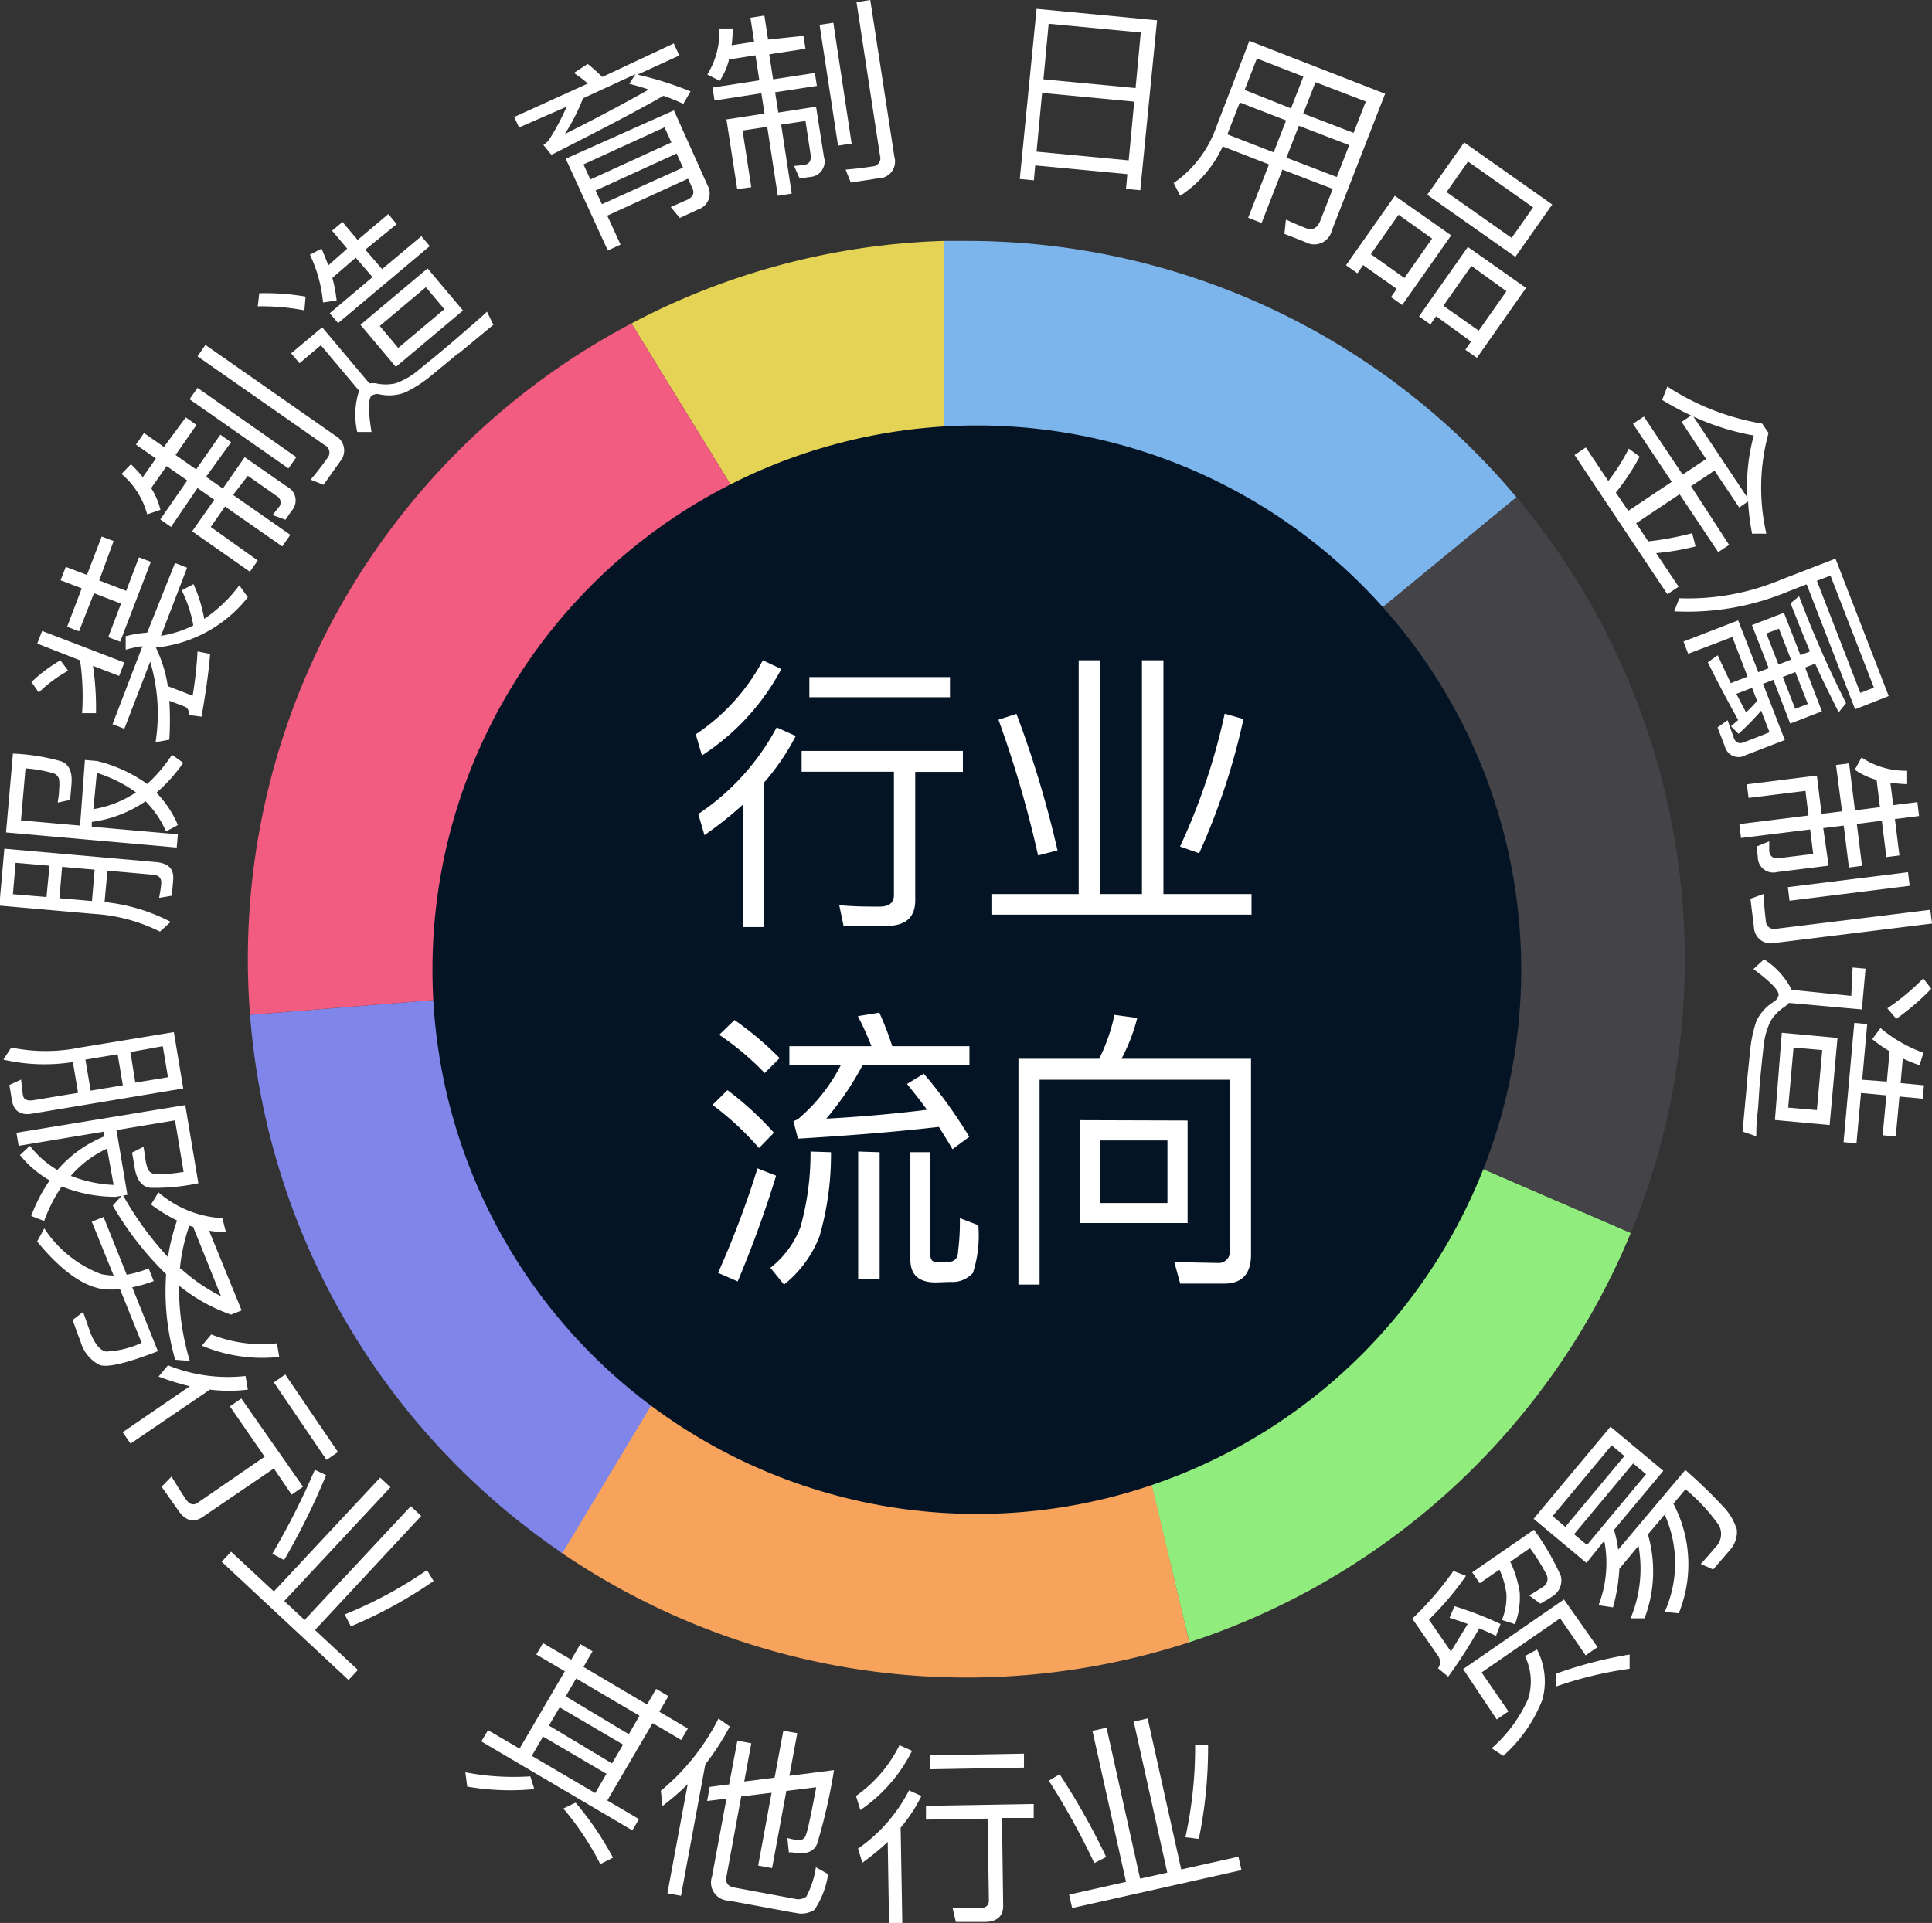 <svg id="图层_1" data-name="图层 1" xmlns="http://www.w3.org/2000/svg" viewBox="0 0 115.13 114.62"><rect x="0" y="0" width="115.13" height="114.62" fill="#333333" stroke="none"/><defs><style>.cls-1{fill:#e4d354;}.cls-2{fill:#7cb5ec;}.cls-3{fill:#90ed7d;}.cls-4{fill:#f7a35c;}.cls-5{fill:#8085e9;}.cls-6{fill:#f15c80;}.cls-7{fill:#434348;}.cls-8{fill:#051424;}.cls-9{fill:#fff;}</style></defs><title>行业流向</title><g id="Page-1"><g id="分组-85"><g id="分组-66"><path id="合并形状" class="cls-1" d="M78.47,37V57.91L71.3,60.52,59.86,41.92A42.59,42.59,0,0,1,78.47,37Z" transform="translate(-22.23 -22.64)"/><path id="合并形状-2" data-name="合并形状" class="cls-2" d="M78.47,37l1.35,0A42.72,42.72,0,0,1,112.6,52.28l-10,8.24-24.1-2.61Z" transform="translate(-22.23 -22.64)"/><path id="合并形状-3" data-name="合并形状" class="cls-3" d="M119.41,96.13a42.94,42.94,0,0,1-26.31,24.4l-3.92-16.3,20.1-12.48Z" transform="translate(-22.23 -22.64)"/><path id="合并形状-4" data-name="合并形状" class="cls-4" d="M93.1,120.53a42.91,42.91,0,0,1-37.46-5.37l7.58-12.37,26,1.44Z" transform="translate(-22.23 -22.64)"/><path id="合并形状-5" data-name="合并形状" class="cls-5" d="M37.13,83.13l15.4-1.24,10.69,20.89-7.48,12.44A42.78,42.78,0,0,1,37.13,83.13Z" transform="translate(-22.23 -22.64)"/><path id="合并形状-6" data-name="合并形状" class="cls-6" d="M37.13,83.13Q37,81.49,37,79.81A42.81,42.81,0,0,1,59.86,41.92L71.3,60.52,52.53,81.89Z" transform="translate(-22.23 -22.64)"/><path id="合并形状-7" data-name="合并形状" class="cls-7" d="M112.6,52.28a42.87,42.87,0,0,1,6.81,43.85l-10.14-4.39-6.7-31.22Z" transform="translate(-22.23 -22.64)"/></g><circle id="椭圆形-copy-21" class="cls-8" cx="58.21" cy="57.8" r="32.44"/></g></g><path class="cls-9" d="M70.46,63V64.2h8.38V63ZM70,67.4v1.24H75.5V76c0,.46-.3.68-.86.68-.77,0-1.56,0-2.4-.09l.26,1.24h2.57c1.12,0,1.7-.51,1.7-1.52V68.65h2.84V67.4ZM67.69,62a12.13,12.13,0,0,1-4,4.41l.37,1.26a13.92,13.92,0,0,0,4.73-5.15L67.69,62Zm.82,4a14.24,14.24,0,0,1-4.67,5.16l.37,1.26a22.3,22.3,0,0,0,2.29-1.82v7.3h1.24V69.31a13.91,13.91,0,0,0,1.91-2.8L68.52,66Zm18-4V75.93H81.31v1.23H96.81V75.93H91.56V62H90.28V75.93H87.8V62Zm8.7,3.19a37.79,37.79,0,0,1-2.66,7.91l1.14.4a40.42,40.42,0,0,0,2.64-8l-1.12-.32Zm-12.41,0-1.07.35a65.53,65.53,0,0,1,2.36,8.09l1.16-.3a62.24,62.24,0,0,0-2.45-8.14Z" transform="translate(-22.23 -22.64)"/><path class="cls-9" d="M69.8,90.51c3-.18,5.81-.4,8.38-.7.28.46.56.89.81,1.33l1-.74a28.5,28.5,0,0,0-2.71-3.76l-1,.61c.42.53.81,1,1.19,1.54-2,.25-4,.42-6,.53a18,18,0,0,0,2.17-3.2H80V85h-4.6a18.34,18.34,0,0,0-.77-2l-1.28.21A17.05,17.05,0,0,1,74.16,85H69.27v1.14h3.06a10.48,10.48,0,0,1-2.56,3.22l-.26.11.28,1.07ZM66,83.44l-.91.88a16.76,16.76,0,0,1,2.71,2.28l.89-.89A19.28,19.28,0,0,0,66,83.44Zm-.42,4.18-.89.88a17.6,17.6,0,0,1,2.77,2.57l.89-.91a18.89,18.89,0,0,0-2.77-2.54Zm1.79,4.66a55.53,55.53,0,0,1-2.35,6.23l1.17.51a65.92,65.92,0,0,0,2.29-6.3l-1.12-.44Zm6-1V98.9h1.28V91.32Zm-2.84,0a16.29,16.29,0,0,1-.6,4.5,5.62,5.62,0,0,1-1.79,2.43l.81,1a6.82,6.82,0,0,0,2.12-2.89,17.65,17.65,0,0,0,.68-5Zm8.33,7.77a1.63,1.63,0,0,0,1.35-.54,7.31,7.31,0,0,0,.32-2.84l-1.1-.42a13.86,13.86,0,0,1-.11,2c0,.39-.21.58-.53.61H78c-.23,0-.33-.18-.33-.44V91.32H76.48v6.39c0,.91.49,1.37,1.51,1.37Zm7.71-9.64v6.13H93V89.43Zm5.23,4.94h-4V90.62h4v3.75ZM88.64,83.14a10.73,10.73,0,0,1-.91,2.61H82.92V99.21h1.26V87H95.52V97.15a.68.68,0,0,1-.75.77l-2.56-.05.35,1.28h2.63c1.05,0,1.59-.58,1.59-1.72V85.75H89.06A10.88,10.88,0,0,0,90,83.32l-1.31-.18Z" transform="translate(-22.23 -22.64)"/><path class="cls-9" d="M25.77,76.18l.16-1.87,1.94.17-.16,1.87-1.94-.17Zm-.59-1.94L25,76.11l-2-.17.16-1.87,2,.17Zm3.28,2.18.17-1.88,2.62.23c.42,0,.61.21.59.5s-.07.57-.13.89l.76-.13.08-.93c.06-.65-.27-1-1-1.07l-9.06-.8-.3,3.39,5.57.49a10.21,10.21,0,0,1,4,1.06l.64-.58a10.88,10.88,0,0,0-3.93-1.18Zm-.76-4.51,0-.28a7.31,7.31,0,0,0,3.2-1.23,5.73,5.73,0,0,1,1.22,1.8l.71-.38a6.22,6.22,0,0,0-1.28-1.93,9.52,9.52,0,0,0,1.6-1.78l-.67-.48A9.12,9.12,0,0,1,31,69.37,8.53,8.53,0,0,0,28,68l-.71-.06L27,71.85l-3.52-.31.27-3.1a8.08,8.08,0,0,1,1.69.3.54.54,0,0,1,.31.34,2.61,2.61,0,0,1,0,.62c0,.33-.06.58-.08.78l.74-.16.08-.94c.06-.73-.14-1.18-.61-1.36A12.28,12.28,0,0,0,23,67.56l-.41,4.7,10.17.9.07-.79-5.14-.45Zm.09-1L28,68.71a7.93,7.93,0,0,1,2.33,1.16,6.44,6.44,0,0,1-2.53,1Z" transform="translate(-22.23 -22.64)"/><path class="cls-9" d="M24.44,61,27,62a14.88,14.88,0,0,1,.12,3.15l.83,0a17.11,17.11,0,0,0-.18-2.82l1.56.6.31-.8-4.9-1.88-.31.8Zm1.79-1,.71.27L27.83,58l1.61.62-.76,2,.71.27,1.83-4.76-.71-.27-.76,2-1.61-.62L29,54.89l-.71-.27-.88,2.29-1.26-.48-.31.8,1.26.48L26.23,60Zm-2.14,3.27.45.65a8,8,0,0,1,1.75-1.3L25.83,62a9,9,0,0,0-1.73,1.3Zm4.83,2.53.72.28,1.54-4a10.88,10.88,0,0,1,.32,4.8l.82-.15a18.93,18.93,0,0,0,0-2.32l.92.35c.17.07.26.24.26.5l.74.1c.25-1.44.43-2.68.51-3.74L34,61.47a23.39,23.39,0,0,1-.29,2.64l-1.48-.57a8.13,8.13,0,0,0-.71-2.3,8,8,0,0,0,5.48-3l-.51-.71a8.62,8.62,0,0,1-2.09,2,8.57,8.57,0,0,0-.64-2.07l-.7.37a7.82,7.82,0,0,1,.69,2.09,6.67,6.67,0,0,1-1.93.62l1.56-4.06-.72-.28L31,60.35a7.26,7.26,0,0,0-1.28.21l0,.81a6.08,6.08,0,0,1,1-.21l-1.79,4.66Z" transform="translate(-22.23 -22.64)"/><path class="cls-9" d="M31.22,51.76l.94-1.34,1.23.86L31.78,53.6l.64.45L34,51.73l1,.7-1.32,1.88,3.44,2.41.47-.67-2.8-2,.85-1.22,3.41,2.38.48-.69-3.41-2.38L37,51l1.74,1.22a.43.43,0,0,1,.09.67l-.36.45.77.28.35-.51a.92.92,0,0,0-.25-1.46l-2.53-1.76-1.3,1.87-1-.7L36,49l-.64-.45-1.44,2.07-1.23-.86,1.25-1.79-.64-.45L32,49.28l-1.19-.83-.48.69,1.19.83-.78,1.11a7.91,7.91,0,0,0-.71-.77l-.56.58A4.74,4.74,0,0,1,31,53.3l.79-.27a4.27,4.27,0,0,0-.53-1.26Zm2.29-5.33,5.91,4.13.47-.67L34,45.76l-.47.67Zm9,3.7a1,1,0,0,0-.28-1.51l-7.76-5.42-.47.68,7.59,5.3a.49.49,0,0,1,.15.76c-.29.42-.62.85-1,1.29l.77.31,1-1.41Z" transform="translate(-22.23 -22.64)"/><path class="cls-9" d="M37.68,40.12l-.09.78a13.59,13.59,0,0,1,2.78.24l.07-.82a14.24,14.24,0,0,0-2.76-.2Zm11.87,3.6L51.63,42l-.38-.78c-.23.22-.56.51-1,.89s-.87.76-1.3,1.12c-.7.59-1.29,1.07-1.76,1.45a4.35,4.35,0,0,1-1.39.81,2.64,2.64,0,0,1-1.17,0,2,2,0,0,0-.39,0l-2.81-3.34L39.58,43.7l.5.59,1.27-1.07,2.28,2.71a4.61,4.61,0,0,0-.11,2.46l.85,0c-.21-1.26-.19-2,0-2.16a.64.64,0,0,1,.54-.07,2.67,2.67,0,0,0,1.49-.14,7.6,7.6,0,0,0,1.54-1l1.6-1.32Zm-7.5-4.53L43.43,38l1,1.16-2.55,2.15.5.59,5.46-4.59-.5-.59L45,38.68l-1-1.16L45.87,36l-.5-.6-1.83,1.54-.9-1.07-.62.52.9,1.07-1.13,1c-.11-.32-.24-.63-.4-1l-.69.36a8.41,8.41,0,0,1,.78,2.85l.81-.12a8.81,8.81,0,0,0-.25-1.33ZM43.71,42l2.11,2.51,4-3.36-2.11-2.51-4,3.36Zm5-.93-2.75,2.31-1.1-1.31,2.75-2.31,1.1,1.31Z" transform="translate(-22.23 -22.64)"/><path class="cls-9" d="M52.83,29.52l.33.72L56,29a14.24,14.24,0,0,1-1.07,2,1.56,1.56,0,0,1-.32.28l.48.59c2.76-1.4,5-2.56,6.68-3.52a12.66,12.66,0,0,1,1.18.48l.43-.74a19.9,19.9,0,0,0-3.16-1l2.49-1.14-.33-.72-4.26,2a10.54,10.54,0,0,0-.87-.78l-.82.54a7.57,7.57,0,0,1,.83.63l-4.4,2Zm4.1-1,3.17-1.46-.37.58c.4.1.79.21,1.16.34-1.37.77-3,1.65-5,2.65a12.09,12.09,0,0,0,1.08-2.12ZM57.72,34l4.83-2.21.38.84L58.1,34.81,57.72,34Zm4.52-2.87-4.83,2.21-.41-.9,4.83-2.21.41.9Zm-3.84,4.37,4.83-2.21.27.59c.13.29,0,.51-.3.66l-1,.44.54.65,1.08-.5a1,1,0,0,0,.57-1.45l-2-4.46L55.94,32.1l2.51,5.47.76-.35-.81-1.76Z" transform="translate(-22.23 -22.64)"/><path class="cls-9" d="M65.64,26.19l1.61-.25.23,1.49-2.79.43.12.77,2.79-.43.19,1.21-2.27.35.64,4.15L67,33.8l-.52-3.38,1.47-.22.63,4.11.83-.13-.63-4.11,1.45-.22.32,2.1c0,.3-.1.48-.43.53l-.57.05.33.75.61-.09A.92.92,0,0,0,71.33,32l-.47-3-2.25.35-.19-1.21,2.49-.38-.12-.77-2.49.38-.23-1.49,2.16-.33-.12-.77L68,25l-.22-1.43-.83.13.22,1.43-1.34.21a7.91,7.91,0,0,0,.06-1h-.8a4.74,4.74,0,0,1-.71,2.74l.74.38a4.27,4.27,0,0,0,.55-1.25Zm5.44-2,1.09,7.13.81-.12L71.89,24l-.81.12Zm3.55,9.08A1,1,0,0,0,75.53,32l-1.44-9.36-.82.13,1.4,9.15a.49.49,0,0,1-.45.64c-.51.08-1,.14-1.6.19l.31.77,1.7-.26Z" transform="translate(-22.23 -22.64)"/><path class="cls-9" d="M91.15,23.85,84,23.17,83,33.31l.84.08.08-.89,5.49.52-.08.88.85.08,1-10.13ZM84,31.68l.33-3.5,5.49.52-.33,3.5L84,31.68Zm.41-4.31.31-3.31,5.49.52-.31,3.31-5.49-.52Z" transform="translate(-22.23 -22.64)"/><path class="cls-9" d="M96.11,28.75l2.76,1.07-.74,1.9-2.76-1.07.74-1.9Zm-1.06,2.6,2.8,1.09-1.24,3.18.8.31,1.24-3.18,3,1.15-.74,1.89c-.18.46-.47.6-.86.45s-.76-.32-1.19-.51l-.09.85,1.25.49a1.08,1.08,0,0,0,1.58-.7l3.17-8.14-8.09-3.15-2,5.21a6.78,6.78,0,0,1-2.51,3.26l.39.76a7,7,0,0,0,2.56-3Zm6.84,1.84-3-1.15.74-1.9,3,1.15-.74,1.9Zm1-2.63-3-1.15.73-1.87,3,1.15-.73,1.87Zm-3-3.33-.73,1.87L96.4,28l.73-1.87,2.76,1.07Z" transform="translate(-22.23 -22.64)"/><path class="cls-9" d="M109.48,31.13l-2.2,3.12,5.25,3.7,2.2-3.12-5.25-3.7Zm2.83,5.69-3.88-2.73,1.28-1.82L113.59,35l-1.28,1.82Zm-3.6-.15-3.36-2.36-2.91,4.14.68.48.34-.49,2,1.42-.34.49.67.47,2.91-4.14Zm-4.79,1.12,1.65-2.35,2,1.42-1.65,2.35-2-1.42Zm9.23,2-3.45-2.43-2.91,4.14.68.48.34-.49L109.89,43l-.34.49.69.48,2.91-4.14Zm-4.89,1.05,1.65-2.35L112,40l-1.65,2.35-2.09-1.47Z" transform="translate(-22.23 -22.64)"/><path class="cls-9" d="M123,47.41l-.56.38L123.9,50l-1.4.93-2.31-3.46-.65.43,2.31,3.46-2.59,1.73L118.52,52a13.92,13.92,0,0,0,1.42-2.14l-.65-.48a11.26,11.26,0,0,1-1.22,1.93l-1.34-2-.67.45,5.53,8.3.67-.45-1.34-2a14.71,14.71,0,0,0,2.35-.4l-.2-.79a18,18,0,0,1-2.62.49l-.72-1.08,2.59-1.73,2.3,3.45.65-.43L123,51.62l1.4-.93,1.47,2.2.53-.36a14,14,0,0,0,.24,1.92h.85a12.27,12.27,0,0,1,.13-6l-.38-.56a14.75,14.75,0,0,1-5.65-2.21l-.31.8a17.86,17.86,0,0,0,1.75.94Zm3.36,4.89-3.22-4.83a14.79,14.79,0,0,0,3.6,1.13,11.36,11.36,0,0,0-.38,3.7Z" transform="translate(-22.23 -22.64)"/><path class="cls-9" d="M128.52,59.17l-1.89.73,1,2.57-.62.24-1.2-3.09-3.26,1.26.28.73,2.63-1,.91,2.36-1,.39c-.26-.54-.51-1.09-.78-1.66l-.59.42c.61,1.23,1.22,2.37,1.81,3.44l-.43.37.45.45A14.38,14.38,0,0,0,127.18,65l.5,1.29-1.54.6c-.28.11-.47,0-.57-.21l-.39-1.11-.6.43.44,1.14a.84.84,0,0,0,1.24.51l2.33-.9-1.3-3.35.62-.24,1,2.61,1.89-.73-1-2.61.6-.23c.49,1.11,1,2.08,1.4,2.9l.44-.55a63.34,63.34,0,0,1-2.8-6.37l-.51.42c.4,1,.79,2,1.16,2.87l-.57.22-1-2.57Zm-1.88,4.48.3.77a8.6,8.6,0,0,1-.66.68L125.7,64l.94-.36Zm2.57,1.24-.74-1.9.75-.29.74,1.9-.75.29Zm-1-2.64-.72-1.85.75-.29.72,1.85-.75.29Zm5.69,1.38-.81.31-2.59-6.68.81-.31,2.59,6.68Zm-4-6.14,2.88,7.43,2-.79-3.17-8.19-3.19,1.23a14.31,14.31,0,0,1-6.12,1.13l-.3.78a15.53,15.53,0,0,0,6.71-1.15l1.15-.45Z" transform="translate(-22.23 -22.64)"/><path class="cls-9" d="M134.06,69.13l.2,1.62-1.49.19-.35-2.8-.78.1L132,71l-1.22.15-.28-2.28-4.17.52.1.81,3.39-.42.18,1.47-4.12.51.1.83,4.12-.51.18,1.46-2.11.26c-.3,0-.47-.12-.51-.44l0-.57-.76.31.08.61a.92.92,0,0,0,1.16.91l3.06-.38L130.88,72l1.22-.15.31,2.5.78-.1-.31-2.5,1.49-.19.27,2.17.78-.1-.27-2.17,1.44-.18-.1-.83-1.44.18-.17-1.34a7.91,7.91,0,0,0,1,.09l0-.8a4.74,4.74,0,0,1-2.72-.79l-.4.73a4.27,4.27,0,0,0,1.24.59Zm1.87,5.5-7.16.89.1.81,7.16-.89-.1-.81Zm-9.18,3.29a1,1,0,0,0,1.22.93l9.39-1.16-.1-.82L128.08,78a.49.49,0,0,1-.62-.46c-.06-.51-.11-1-.14-1.61l-.78.28.21,1.7Z" transform="translate(-22.23 -22.64)"/><path class="cls-9" d="M137.32,81.58l-.48-.62a13.58,13.58,0,0,1-2.14,1.78l.53.63a14.23,14.23,0,0,0,2.09-1.8Zm-11,5.8-.25,2.71.82.28c0-.32,0-.76.07-1.33s.08-1.15.13-1.71c.08-.91.16-1.67.23-2.27a4.34,4.34,0,0,1,.42-1.55,2.64,2.64,0,0,1,.81-.84,2,2,0,0,0,.29-.25l4.34.39.22-2.43-.77-.07L132.55,82,129,81.64a4.61,4.61,0,0,0-1.65-1.82l-.63.58c1,.75,1.52,1.26,1.5,1.55a.64.64,0,0,1-.33.43,2.67,2.67,0,0,0-1,1.14,7.6,7.6,0,0,0-.37,1.8c-.08.74-.15,1.44-.21,2.06Zm8.51-2.06-.16,1.79L133.2,87l.3-3.32-.77-.07-.64,7.11.77.07.27-3,1.51.14-.22,2.38.78.07.22-2.38,1.39.13.07-.8-1.39-.13.13-1.47c.3.14.62.28,1,.4l.23-.74a8.4,8.4,0,0,1-2.56-1.47l-.49.66a8.81,8.81,0,0,0,1.11.77Zm-3.16-.82-3.26-.3L128,89.4l3.26.3.47-5.2Zm-2.88,4.16.32-3.58,1.71.15-.32,3.58-1.71-.15Z" transform="translate(-22.23 -22.64)"/><path class="cls-9" d="M108.9,118.39l-.29.68c.36.12.73.23,1.08.37-.33.55-.67,1.1-1,1.64l-1.31-1.9a18,18,0,0,0,2.21-2.61l-.75-.29a18.89,18.89,0,0,1-2.45,2.84l1.53,2.22a.62.62,0,0,1,0,.74l.61.5c.73-1,1.35-2,1.85-2.88.36.15.69.3,1,.45l.27-.71a21.12,21.12,0,0,0-2.74-1.06Zm2.68-2.2a5,5,0,0,1,.42,1.47,3.68,3.68,0,0,1-.27,1.54l.78.25a4.54,4.54,0,0,0,.28-1.91,6.74,6.74,0,0,0-.56-1.81l1.17-.81a11.11,11.11,0,0,1,1,1.6.56.56,0,0,1-.21.7c-.22.15-.5.32-.83.52l.66.49c.26-.15.5-.29.69-.42a1.11,1.11,0,0,0,.53-1.24,15.12,15.12,0,0,0-1.6-2.75l-3.68,2.54.45.65,1.19-.82Zm3.93,1.73-6.09,4.21,2,3,.7-.48-1.6-2.32,4.68-3.23,1.52,2.21.71-.49-2-2.84Zm-.56,4.48v.77a22.67,22.67,0,0,1,4.39-1.06l0-.85a25.25,25.25,0,0,0-4.38,1.14Zm-1.86-1.07a3.44,3.44,0,0,1,.2,2.58,8.54,8.54,0,0,1-2.17,2.94l.69.45a8.71,8.71,0,0,0,2.33-3.34,4.12,4.12,0,0,0-.32-3l-.73.4Z" transform="translate(-22.23 -22.64)"/><path class="cls-9" d="M117.85,114.58a7,7,0,0,1-.36,3.74l.86.13a10.58,10.58,0,0,0,.38-2.3l1.14-1.37a7.71,7.71,0,0,1-.47,4.32h.83a7.88,7.88,0,0,0,.2-5l1-1.18a7.08,7.08,0,0,1,0,5.8l.84.08a7.75,7.75,0,0,0-.32-6.53l.72-.86a10.88,10.88,0,0,1,2,2.16,1.1,1.1,0,0,1-.21,1.29q-.4.48-.88,1l.74.33,1-1.16a1.61,1.61,0,0,0,.41-1.22,3.5,3.5,0,0,0-.88-1.44,29.57,29.57,0,0,0-2.19-2.11l-4,4.75a7,7,0,0,0-.25-1.18l2.94-3.52-3.15-2.63-4.58,5.49,3.15,2.63,1-1.25Zm2.47-4.07-3.52,4.22-.77-.64,3.52-4.22.77.64Zm-4.81,3.14-.76-.64,3.52-4.22.76.64-3.52,4.22Z" transform="translate(-22.23 -22.64)"/><path class="cls-9" d="M54.59,120.58l-.4.68,1.7,1-2.7,4.61-1.88-1.1-.4.67,9,5.3.4-.67-1.89-1.11,2.7-4.61,1.7,1,.4-.68-1.7-1,.54-.93-.73-.43-.54.93L57,122l.54-.93-.73-.43-.54.93-1.7-1Zm-.67,6.72.67-1.15,3.78,2.22-.67,1.15-3.78-2.22Zm1-1.77.66-1.12,3.78,2.22-.66,1.12L55,125.53Zm1-1.74.64-1.1,3.78,2.22-.64,1.1L56,123.79Zm-2.08,4.73a15,15,0,0,1-3.88-.24l.11.85a14.76,14.76,0,0,0,4,.15l-.24-.76Zm2.64,1.59-.68.33A16.91,16.91,0,0,1,58,133.75l.76-.38a18.67,18.67,0,0,0-2.22-3.27Z" transform="translate(-22.23 -22.64)"/><path class="cls-9" d="M65.05,125.07a13.44,13.44,0,0,1-3.44,4.31l.1.91a15.67,15.67,0,0,0,1.5-1.3L62,135.49l.81.15,1.45-7.83a15.65,15.65,0,0,0,1.46-2.26l-.68-.48Zm4.53,11.57a1.42,1.42,0,0,0,1.19-.17,5.22,5.22,0,0,0,.81-2.12l-.73-.41a5.41,5.41,0,0,1-.57,1.75.81.81,0,0,1-.69.13l-3.6-.67c-.39-.07-.54-.29-.47-.65l.88-4.78,1.81-.22-.8,4.34.83.15.85-4.6,1.78-.22c-.31,1.64-.51,2.59-.61,2.83a.45.45,0,0,1-.52.33l-.59-.13.09.85.18,0c.8.15,1.3,0,1.51-.52a34.23,34.23,0,0,0,1-4.38l-2.66.34.47-2.54-.83-.15-.52,2.8-1.81.23.42-2.28-.83-.15L65.68,129l-1.16.15-.15.84,1.15-.14-.86,4.64a1.08,1.08,0,0,0,1,1.44l3.95.73Z" transform="translate(-22.23 -22.64)"/><path class="cls-9" d="M77.67,127.27v.83l5.58-.1v-.83l-5.58.1Zm-.26,3v.83l3.67-.06.08,4.88c0,.3-.19.46-.56.46s-1,0-1.6,0l.19.82,1.71,0c.75,0,1.13-.36,1.11-1L81.94,131l1.89,0v-.83l-6.41.11Zm-1.59-3.58a8.08,8.08,0,0,1-2.58,3l.26.84A9.28,9.28,0,0,0,76.58,127l-.76-.34Zm.59,2.65a9.49,9.49,0,0,1-3.05,3.49l.26.84a14.86,14.86,0,0,0,1.51-1.24l.08,4.86H76l-.1-5.71a9.27,9.27,0,0,0,1.24-1.89l-.76-.34Z" transform="translate(-22.23 -22.64)"/><path class="cls-9" d="M87.33,125.81l2,9-3.39.76.18.8,10.09-2.26-.18-.8-3.41.76-2-9-.83.19,2,9-1.62.36-2-9-.83.19Zm6.12.81a25.19,25.19,0,0,1-.58,5.53l.8.1a26.94,26.94,0,0,0,.55-5.59l-.77,0Zm-8.08,1.78-.64.38a43.68,43.68,0,0,1,2.71,4.91l.71-.36a41.48,41.48,0,0,0-2.78-4.94Z" transform="translate(-22.23 -22.64)"/><path class="cls-9" d="M29.24,85.48l.31,1.85-1.92.32-.31-1.85,1.92-.32Zm1.06,1.73L30,85.35,31.93,85l.31,1.85-1.94.32Zm-3.73-1.29.31,1.86-2.6.43c-.41.07-.65,0-.69-.33s-.07-.57-.1-.89l-.7.32.15.92c.11.64.52.91,1.21.79l9-1.5-.56-3.36L27,85.08a10.21,10.21,0,0,1-4.1,0l-.47.72a10.89,10.89,0,0,0,4.11.15Zm1.87,4.18,0,.28a7.32,7.32,0,0,0-2.79,2,5.73,5.73,0,0,1-1.64-1.44l-.59.55A6.22,6.22,0,0,0,25.19,93a9.53,9.53,0,0,0-1.1,2.12l.77.3a9.12,9.12,0,0,1,1.05-2.06,8.53,8.53,0,0,0,3.21.62l.7-.12L29.17,90l3.49-.58.51,3.07a8.08,8.08,0,0,1-1.72.13.54.54,0,0,1-.39-.25,2.62,2.62,0,0,1-.16-.6c-.05-.32-.08-.58-.12-.77l-.68.34.16.93c.12.72.43,1.11.93,1.17a12.29,12.29,0,0,0,2.86-.27l-.78-4.66L23.21,90.16l.13.78,5.1-.85Zm.17,1L29,93.27a7.93,7.93,0,0,1-2.55-.54,6.44,6.44,0,0,1,2.19-1.64Z" transform="translate(-22.23 -22.64)"/><path class="cls-9" d="M35.47,95.25a6.33,6.33,0,0,1-3.8-1.54l-.44.73a9.86,9.86,0,0,0,1.55.95,12.06,12.06,0,0,0-.54,2.18,19,19,0,0,1-2.7-3.72l-.59.65a18.83,18.83,0,0,0,3.18,4.09,14.65,14.65,0,0,0,.54,5.1l.87.07a15.08,15.08,0,0,1-.64-4.49A10.2,10.2,0,0,0,36,101l.63-.25L34.69,96a7,7,0,0,0,1,.08l-.21-.83Zm-2.52,3a11,11,0,0,1,.56-2.55l.23.07L35.4,99.9A10.48,10.48,0,0,1,33,98.25Zm-1.88,0a6.11,6.11,0,0,1-1.29.37l-1.38-3.44-.7.28L29,98.67a3.67,3.67,0,0,1-.75-.09,7,7,0,0,1-3.38-2.72l-.43.78c1.43,1.74,2.75,2.68,3.94,2.84a4.81,4.81,0,0,0,1,0l1.29,3.2a5.56,5.56,0,0,1-2.13.52c-.33-.07-.63-.41-.9-1.06l-.46-1.3-.62.48c.18.51.33.94.47,1.28A2.24,2.24,0,0,0,28.16,104c.48.17,1.64-.11,3.48-.82l-1.53-3.81A8.05,8.05,0,0,0,31.39,99l-.31-.77Z" transform="translate(-22.23 -22.64)"/><path class="cls-9" d="M39.23,104.57l-.68.47,3.14,4.62.68-.47-3.14-4.62ZM36.61,106l-.68.47,2.07,3-4,2.75c-.25.17-.49.09-.7-.22s-.56-.87-.85-1.35l-.59.61,1,1.42c.42.62.92.75,1.48.36l4.21-2.87,1.06,1.56.68-.47L36.61,106Zm2.12-3.29a8.09,8.09,0,0,1-3.91-.53l-.56.67a9.28,9.28,0,0,0,4.61.67l-.14-.82Zm-1.89,1.95a9.49,9.49,0,0,1-4.6-.64l-.56.67a14.86,14.86,0,0,0,1.86.58l-4,2.74.47.68,4.73-3.22a9.27,9.27,0,0,0,2.26,0l-.14-.82Z" transform="translate(-22.23 -22.64)"/><path class="cls-9" d="M44.88,110.72l-6.33,6.78L36,115.13l-.56.6L43,122.78l.56-.6L41,119.8,47.33,113l-.62-.58-6.33,6.78-1.21-1.13,6.33-6.78-.62-.58Zm2.79,5.51a25.2,25.2,0,0,1-4.9,2.64l.37.71a27,27,0,0,0,4.93-2.7l-.4-.66Zm-6-5.66-.68-.32a43.7,43.7,0,0,1-2.53,5l.7.38a41.5,41.5,0,0,0,2.51-5.08Z" transform="translate(-22.23 -22.64)"/></svg>